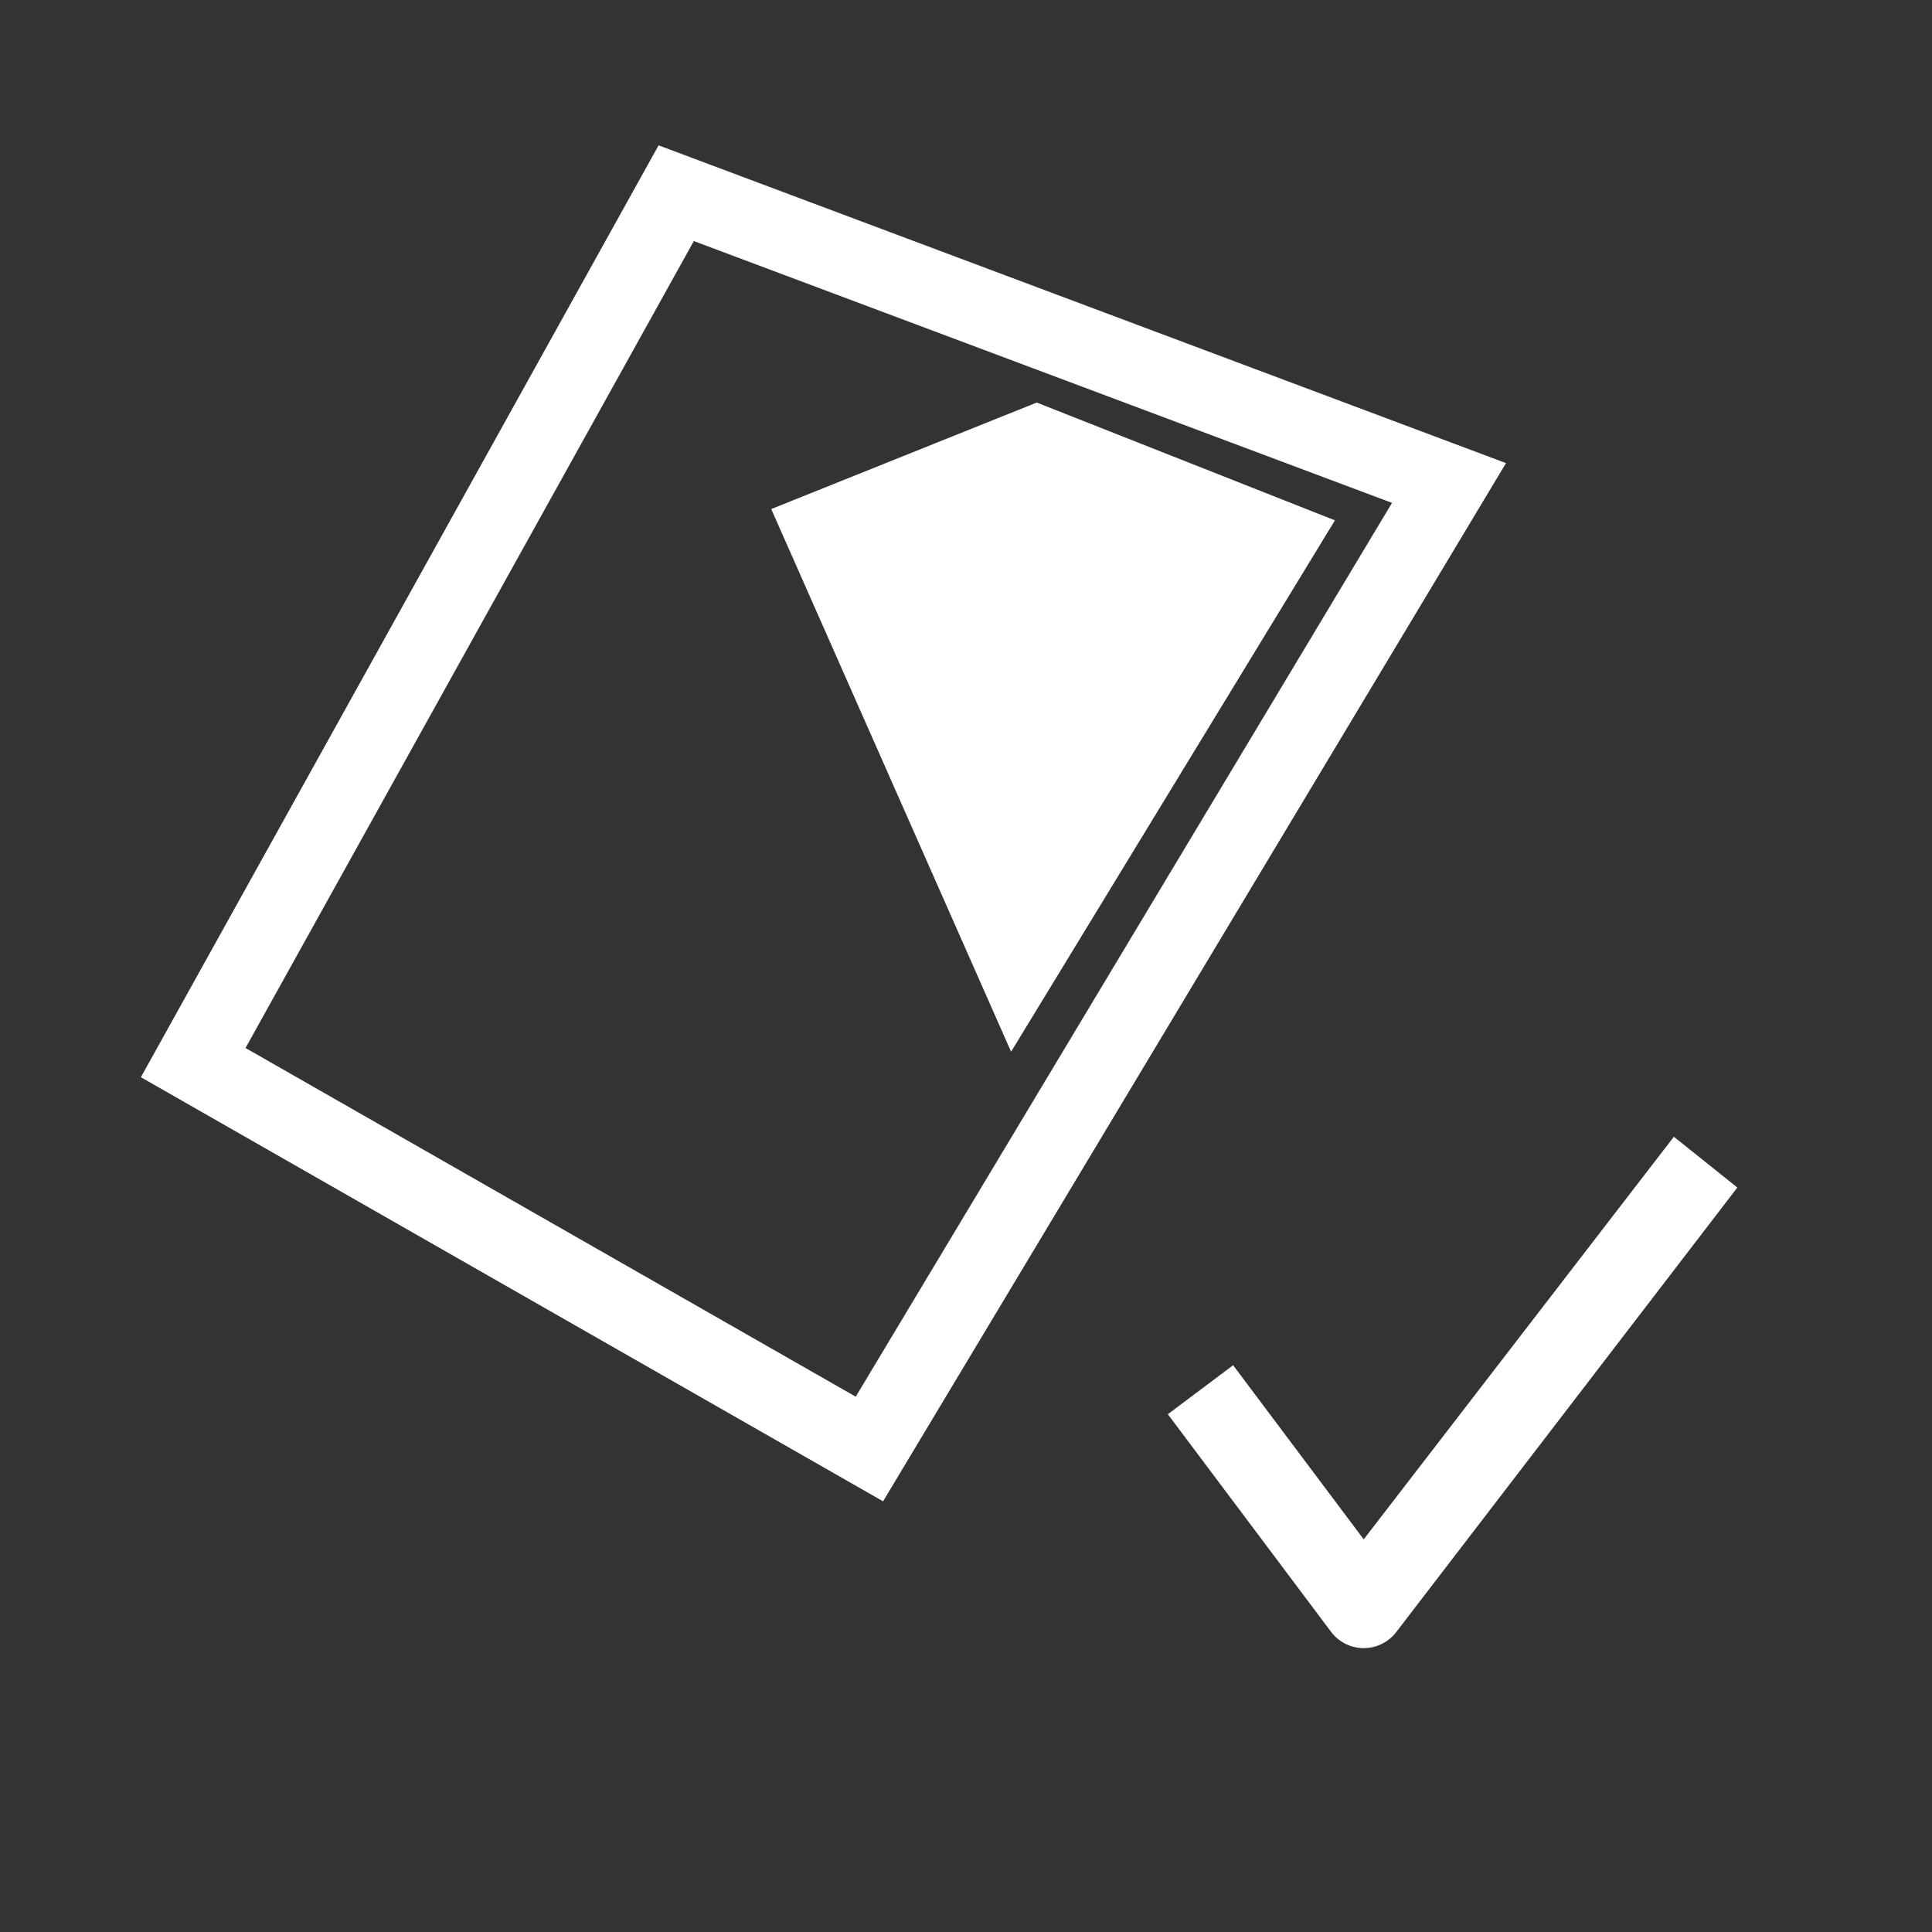 <?xml version="1.0" encoding="UTF-8" standalone="no"?>
<!-- Created with Inkscape (http://www.inkscape.org/) -->

<svg
   xmlns:dc="http://purl.org/dc/elements/1.1/"
   xmlns:cc="http://creativecommons.org/ns#"
   xmlns:rdf="http://www.w3.org/1999/02/22-rdf-syntax-ns#"
   xmlns:svg="http://www.w3.org/2000/svg"
   xmlns="http://www.w3.org/2000/svg"
   xmlns:sodipodi="http://sodipodi.sourceforge.net/DTD/sodipodi-0.dtd"
   xmlns:inkscape="http://www.inkscape.org/namespaces/inkscape"
   width="100"
   height="100"
   id="svg2"
   version="1.1"
   inkscape:version="0.48.4 r9939"
   sodipodi:docname="rest_polygon.svg"
   inkscape:export-filename="/home/marcus/HistoGlobe/master/planning/test3_interaction/buttons/rest_polygon.png"
   inkscape:export-xdpi="299.7000122070312"
   inkscape:export-ydpi="299.7000122070312">
  <rect width="100%" height="100%" fill="#333333" stroke="none"/>
  <defs
     id="defs4" />
  <sodipodi:namedview
     id="base"
     pagecolor="#ffffff"
     bordercolor="#666666"
     borderopacity="1.0"
     inkscape:pageopacity="0.0"
     inkscape:pageshadow="2"
     inkscape:zoom="5.980810049710651"
     inkscape:cx="13.8034649628337"
     inkscape:cy="53.24675876871582"
     inkscape:document-units="px"
     inkscape:current-layer="layer1"
     showgrid="true"
     inkscape:window-width="1600"
     inkscape:window-height="834"
     inkscape:window-x="0"
     inkscape:window-y="27"
     inkscape:window-maximized="1"
     fit-margin-top="0"
     fit-margin-left="0"
     fit-margin-right="0"
     fit-margin-bottom="0"
     inkscape:snap-global="false">
    <inkscape:grid
       type="xygrid"
       id="grid2997"
       empspacing="5"
       visible="true"
       enabled="true"
       snapvisiblegridlinesonly="true"
       originx="3.5527136788005e-14px"
       originy="1.84741111297626e-13px" />
  </sodipodi:namedview>
  <g
     inkscape:label="Layer 1"
     inkscape:groupmode="layer"
     id="layer1"
     transform="translate(209.991,-20.9)">
    <path
       sodipodi:type="arc"
       style="fill:none;fill-opacity:1;fill-rule:nonzero;stroke:none"
       id="path2988"
       sodipodi:cx="50"
       sodipodi:cy="50"
       sodipodi:rx="50"
       sodipodi:ry="50"
       d="M 100,50 C 100,77.614 77.614,100 50,100 C 22.386,100 0,77.614 0,50 C 0,22.386 22.386,0 50,0 C 77.614,0 100,22.386 100,50 z"
       transform="translate(-209.991,20.9)" />
    <path
       style="fill:#000000"
       d=""
       id="path4741"
       inkscape:connector-curvature="0"
       transform="translate(-182.734,6.755)" />
    <path
       style="fill:#000000"
       d=""
       id="path4731"
       inkscape:connector-curvature="0"
       transform="translate(-172.127,35.545)" />
    <path
       style="fill:#000000"
       d=""
       id="path4729"
       inkscape:connector-curvature="0"
       transform="translate(-108.487,74.941)" />
    <path
       style="font-size:medium;font-style:normal;font-variant:normal;font-weight:normal;font-stretch:normal;text-indent:0;text-align:start;text-decoration:none;line-height:normal;letter-spacing:normal;word-spacing:normal;text-transform:none;direction:ltr;block-progression:tb;writing-mode:lr-tb;text-anchor:start;baseline-shift:baseline;color:#000000;fill:#ffffff;fill-opacity:1;stroke:none;stroke-width:1.409;marker:none;visibility:visible;display:inline;overflow:visible;enable-background:accumulate;font-family:Sans;-inkscape-font-specification:Sans"
       d="M 45.75,111.219 L 40.406,118.156 L 38.156,115.156 L 37.031,116 L 39.844,119.75 A 0.705,0.705 0 0 0 40.969,119.75 L 46.844,112.094 L 45.75,111.219 z"
       id="path3785"
       inkscape:connector-curvature="0"
       transform="matrix(3.004,0,0,3.004,-260.785,-254.364)" />
    <path
       style="fill:none;stroke:#ffffff;stroke-width:4;stroke-linecap:butt;stroke-linejoin:miter;stroke-miterlimit:4;stroke-opacity:1;stroke-dasharray:none"
       d="M 20.868,47.142 L 45.868,2.142 L 85.868,17.142 L 55.868,67.142 z"
       id="path3769"
       inkscape:connector-curvature="0"
       transform="translate(-220.859,28.758)"
       sodipodi:nodetypes="ccccc" />
    <path
       style="fill:#ffffff;fill-opacity:1;stroke:none"
       d="M 63.202,61.293 L 50.787,33.203 L 64.53,27.691 L 79.964,33.788 z"
       id="path3777"
       inkscape:connector-curvature="0"
       transform="translate(-220.859,14.045)"
       sodipodi:nodetypes="ccccc" />
  </g>
</svg>
